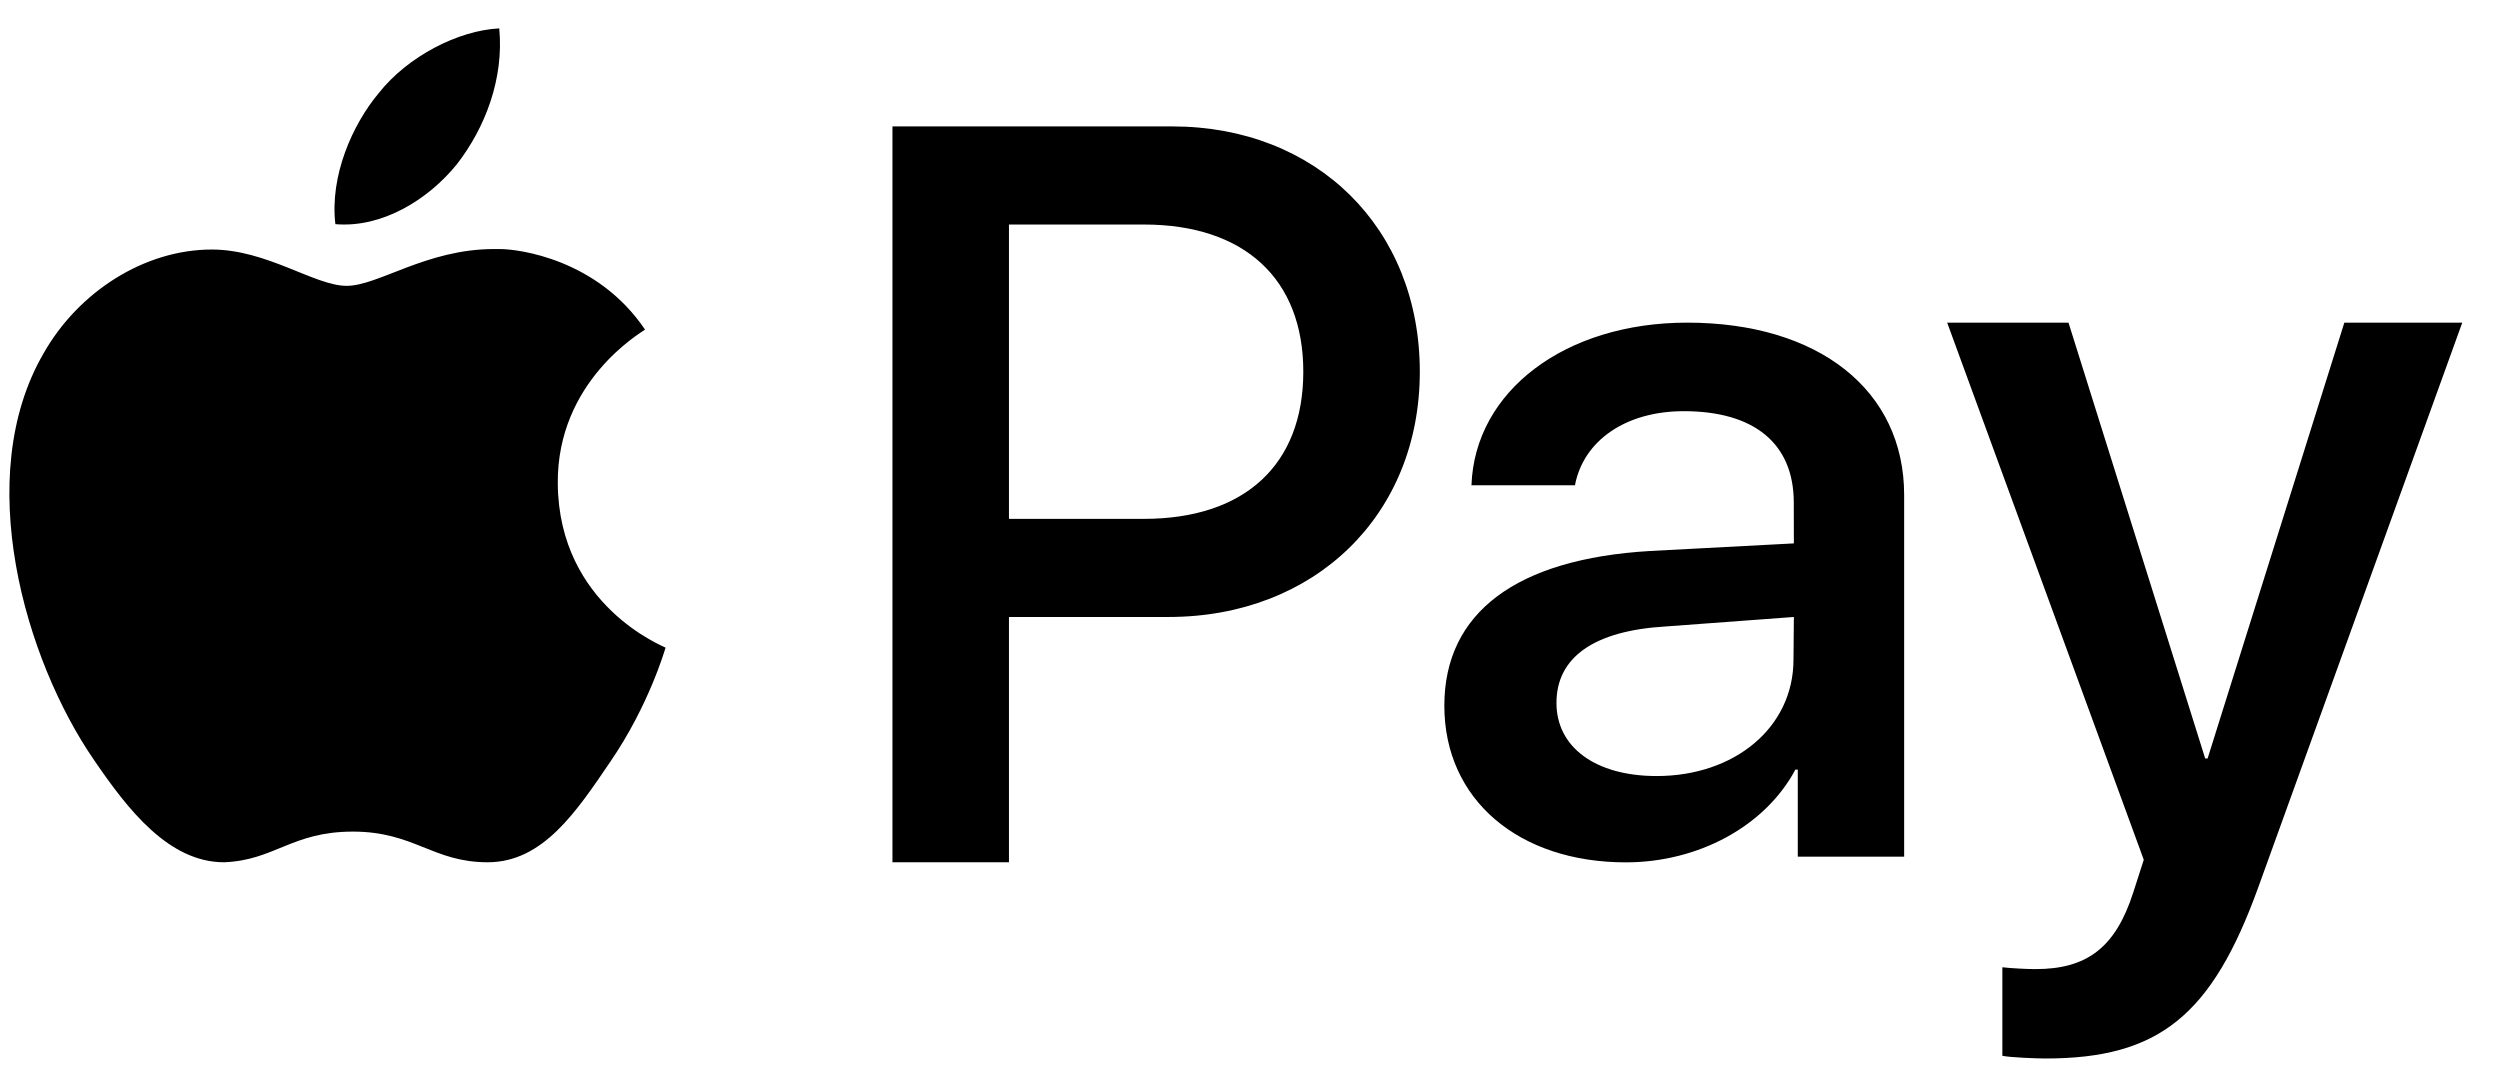 <svg width="53" height="23" viewBox="0 0 53 23" fill="none" xmlns="http://www.w3.org/2000/svg">
<path d="M10.584 0.602C9.715 0.644 8.643 1.196 8.03 1.973C7.469 2.643 6.989 3.731 7.11 4.752C8.091 4.837 9.071 4.24 9.684 3.484C10.287 2.708 10.686 1.666 10.584 0.602ZM18.92 2.68V18.28H21.39V13.08H24.77C27.872 13.08 30.1 10.922 30.1 7.88C30.1 4.838 27.913 2.68 24.851 2.68H18.92ZM21.39 4.76H24.25C26.379 4.76 27.63 5.909 27.63 7.88C27.63 9.851 26.389 11 24.25 11H21.39V4.76ZM10.47 5.28C9.04 5.28 8.018 6.06 7.35 6.06C6.672 6.06 5.66 5.29 4.49 5.29C3.06 5.29 1.659 6.188 0.921 7.496C-0.596 10.112 0.527 13.984 1.994 16.113C2.712 17.167 3.58 18.28 4.75 18.28C5.822 18.239 6.185 17.63 7.48 17.63C8.784 17.63 9.17 18.28 10.34 18.28C11.51 18.28 12.218 17.208 12.936 16.153C13.755 14.957 14.09 13.791 14.11 13.73C14.09 13.71 11.846 12.848 11.825 10.252C11.805 8.083 13.594 7.049 13.675 6.988C12.663 5.489 10.99 5.28 10.6 5.28H10.47ZM35.767 6.84C33.179 6.84 31.266 8.291 31.195 10.287H33.389C33.57 9.339 34.467 8.717 35.696 8.717C37.186 8.717 38.028 9.399 38.028 10.655L38.03 11.52L34.981 11.681C32.151 11.848 30.62 12.985 30.62 14.961C30.62 16.957 32.201 18.282 34.467 18.282C35.998 18.282 37.419 17.521 38.062 16.316H38.113V18.162H40.368V10.496C40.369 8.272 38.557 6.84 35.767 6.84ZM41.28 6.84L45.448 18.227L45.225 18.92C44.848 20.094 44.239 20.545 43.151 20.545C42.965 20.545 42.612 20.526 42.45 20.506V22.383C42.614 22.419 43.186 22.44 43.364 22.44C45.763 22.44 46.893 21.537 47.88 18.798L52.2 6.84H49.7L46.801 16.08H46.75L43.852 6.84H41.28ZM38.03 13.08L38.022 13.982C38.022 15.424 36.773 16.452 35.121 16.452C33.822 16.452 32.997 15.84 32.997 14.902C32.997 13.934 33.793 13.371 35.314 13.281L38.03 13.08Z" fill="black"/>
</svg>
